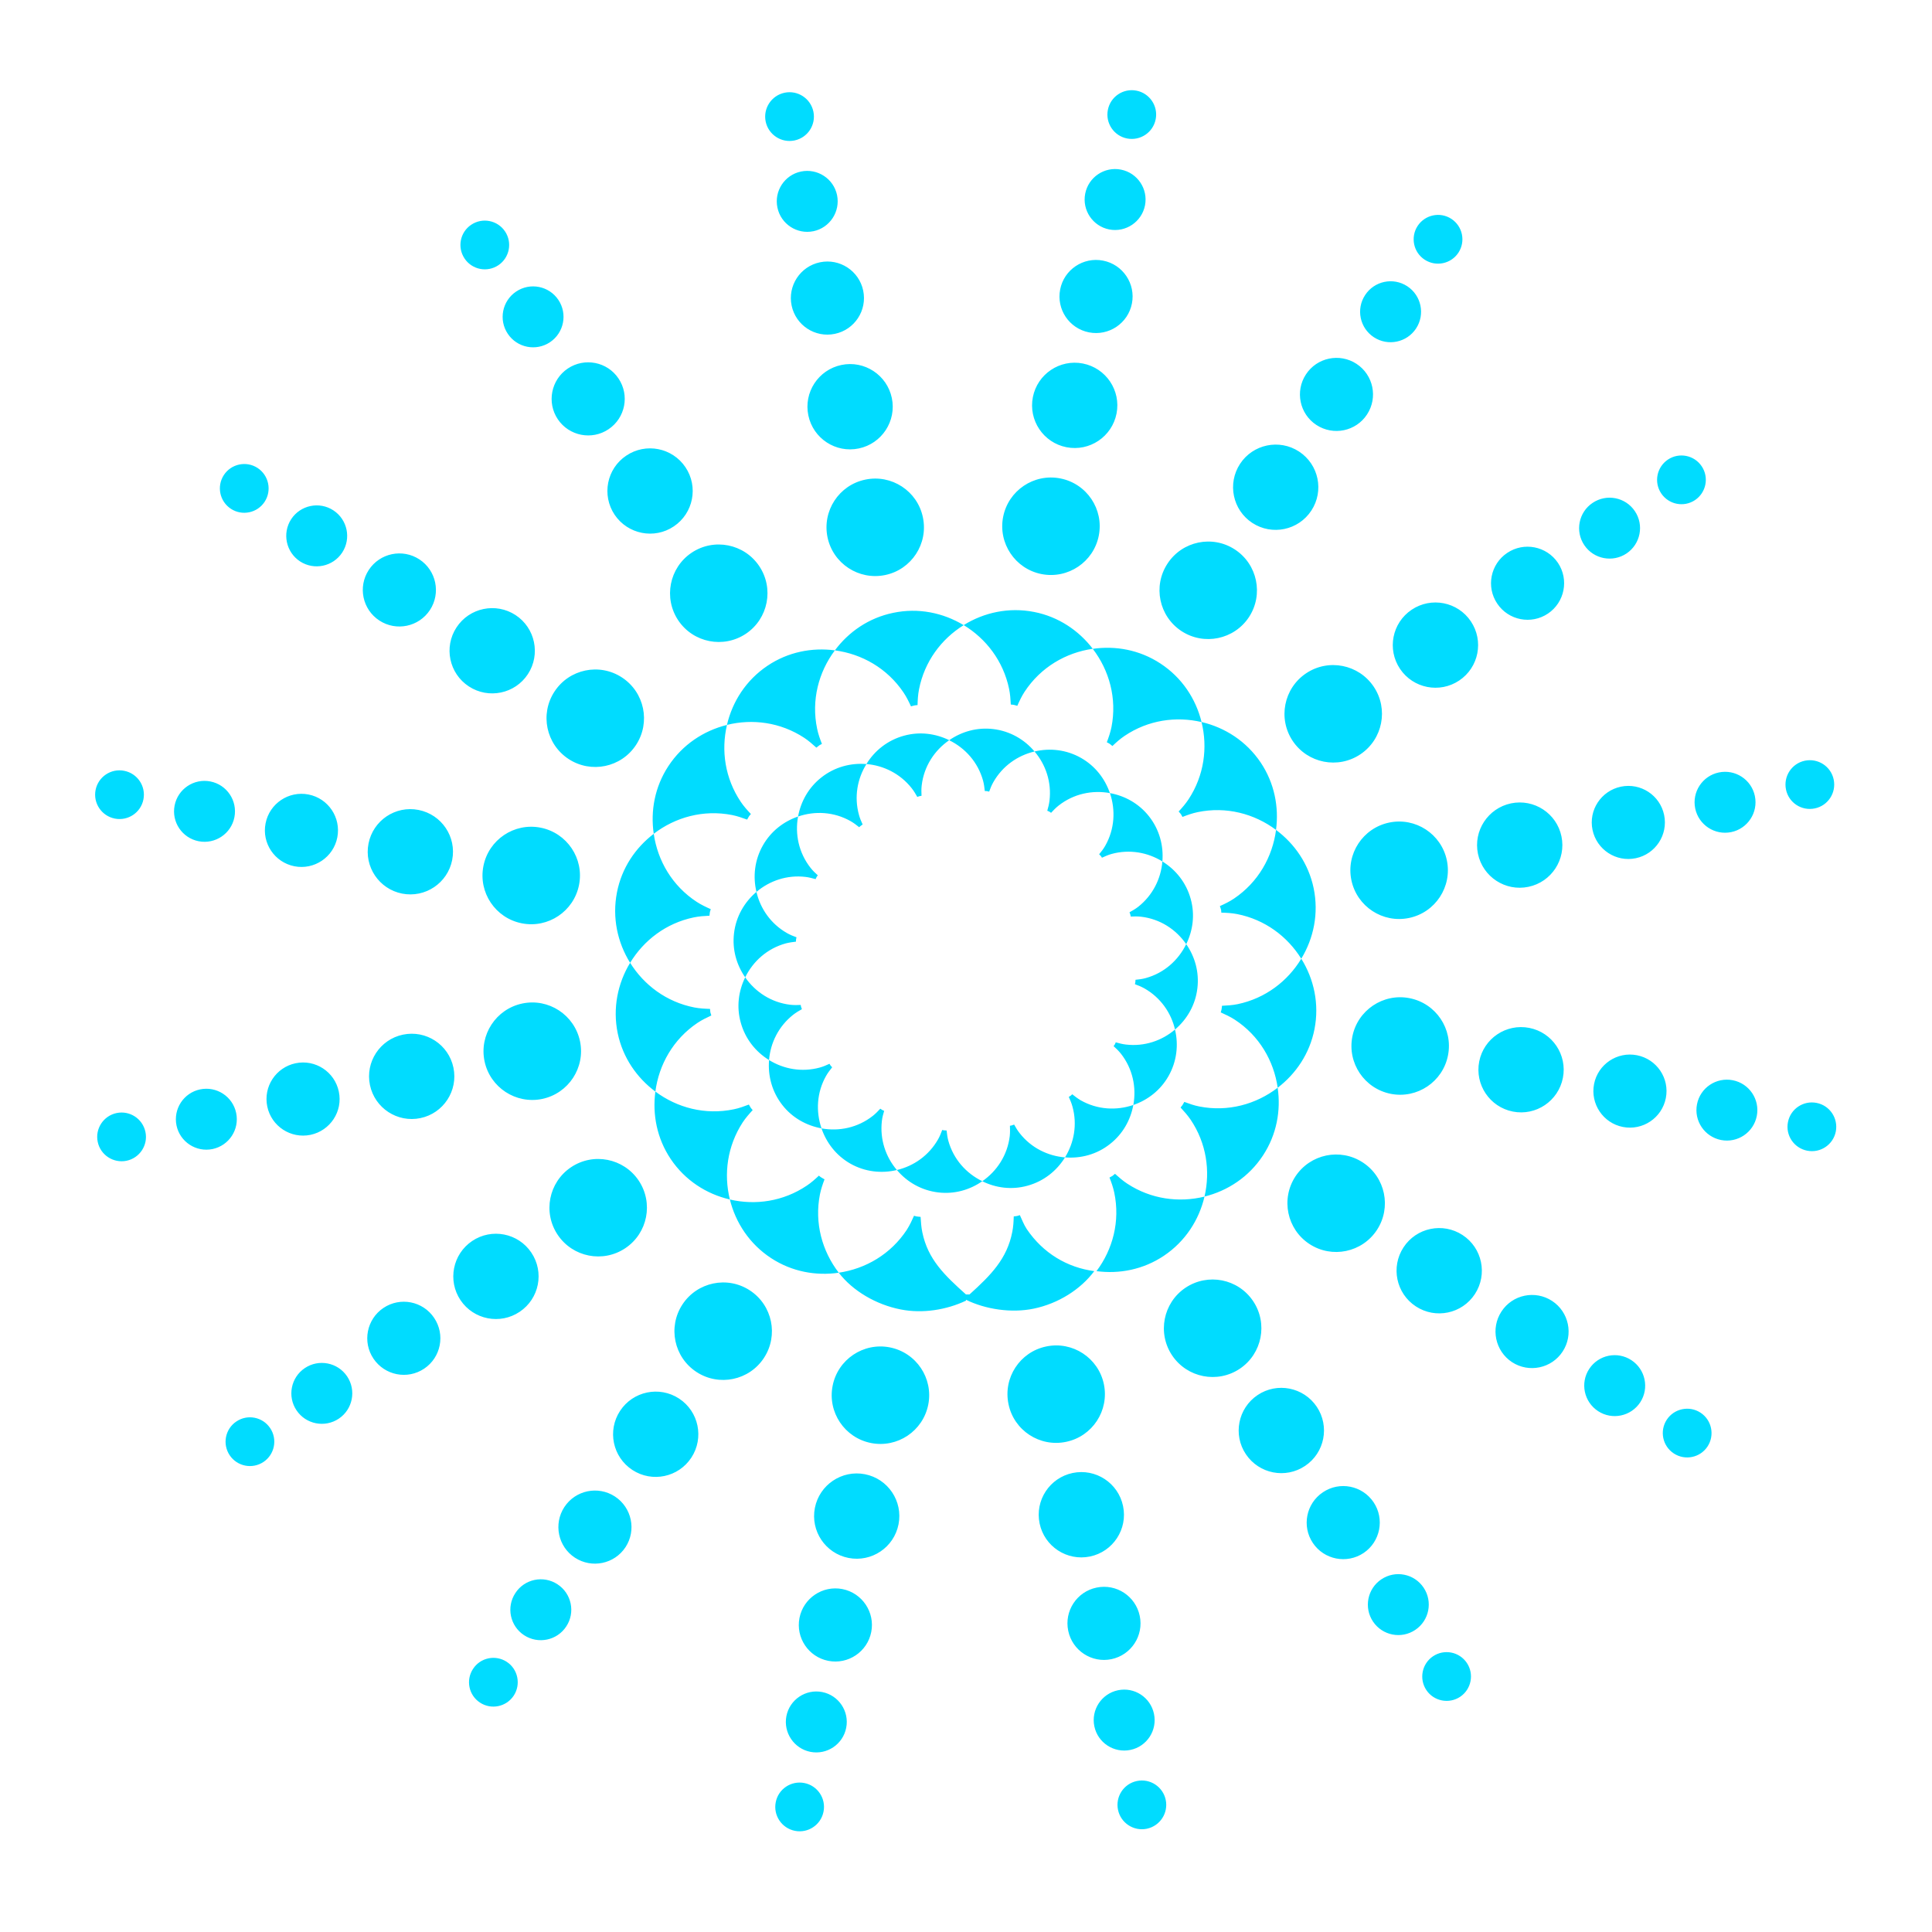 <svg fill="#00DCFF" xmlns="http://www.w3.org/2000/svg" xmlns:xlink="http://www.w3.org/1999/xlink" version="1.1" x="0px" y="0px" viewBox="0 0 100 100" enable-background="new 0 0 100 100" xml:space="preserve"><path d="M49.084,59.041c-0.047-0.174-0.068-0.351-0.088-0.527c-0.048-0.004-0.094-0.002-0.143-0.009  c-0.029-0.003-0.055-0.012-0.084-0.018c-0.062,0.166-0.127,0.331-0.216,0.487c-0.478,0.837-1.261,1.381-2.13,1.586  c0.525,0.621,1.27,1.057,2.141,1.16c0.839,0.1,1.636-0.132,2.279-0.581C50.012,60.735,49.348,60.001,49.084,59.041z M59.298,50.627  c-0.173,0.048-0.352,0.07-0.524,0.086c-0.004,0.046-0.005,0.087-0.009,0.131c-0.003,0.033-0.019,0.065-0.021,0.098  c0.165,0.062,0.328,0.127,0.489,0.216c0.837,0.475,1.383,1.261,1.586,2.13c0.619-0.525,1.057-1.269,1.158-2.139  c0.1-0.84-0.131-1.636-0.579-2.28C60.991,49.7,60.259,50.364,59.298,50.627z M58.915,46.934c-0.144,0.112-0.299,0.201-0.452,0.286  c0.016,0.04,0.033,0.079,0.044,0.123c0.011,0.03,0.011,0.065,0.02,0.097c0.176-0.006,0.355-0.012,0.535,0.009  c0.99,0.116,1.812,0.661,2.336,1.421c0.347-0.703,0.459-1.523,0.234-2.337c-0.231-0.846-0.775-1.517-1.468-1.945  C60.092,45.479,59.67,46.336,58.915,46.934z M32.369,64.604c1.157-0.776,1.464-2.343,0.688-3.5  c-0.778-1.156-2.346-1.464-3.502-0.687c-1.155,0.775-1.465,2.343-0.687,3.5C29.646,65.074,31.213,65.381,32.369,64.604z   M58.275,54.065c-0.182-0.02-0.354-0.067-0.524-0.114c-0.016,0.032-0.025,0.066-0.042,0.098c-0.02,0.036-0.049,0.064-0.069,0.099  c0.132,0.117,0.26,0.244,0.375,0.386c0.615,0.781,0.813,1.75,0.647,2.66c0.741-0.255,1.399-0.757,1.817-1.49  c0.435-0.763,0.528-1.624,0.339-2.415C60.138,53.868,59.232,54.179,58.275,54.065z M55.934,56.95  c-0.156-0.092-0.297-0.201-0.435-0.311c-0.027,0.022-0.053,0.051-0.082,0.075c-0.029,0.023-0.066,0.041-0.097,0.062  c0.072,0.162,0.145,0.326,0.191,0.503c0.257,0.928,0.082,1.868-0.386,2.627c0.811,0.066,1.646-0.15,2.33-0.693  c0.665-0.522,1.065-1.25,1.206-2.02C57.787,57.492,56.801,57.442,55.934,56.95z M45.646,58.019c0.021-0.18,0.067-0.354,0.118-0.523  c-0.035-0.015-0.072-0.027-0.103-0.046c-0.035-0.019-0.067-0.045-0.097-0.065c-0.12,0.129-0.243,0.259-0.388,0.373  c-0.782,0.615-1.749,0.812-2.656,0.647c0.255,0.741,0.755,1.4,1.488,1.821c0.762,0.433,1.622,0.523,2.414,0.334  C45.843,59.88,45.535,58.975,45.646,58.019z M34.594,39.655c-0.706,1.077-0.93,2.32-0.757,3.501c1.116-0.856,2.568-1.262,4.056-0.97  c0.271,0.054,0.526,0.144,0.778,0.236c0.03-0.054,0.062-0.111,0.094-0.165c0.03-0.044,0.065-0.081,0.102-0.123  c-0.188-0.197-0.367-0.398-0.524-0.63c-0.818-1.217-1.025-2.656-0.715-3.982C36.427,37.82,35.326,38.538,34.594,39.655z   M31.934,46.188c-0.256,1.31,0.028,2.595,0.681,3.647c0.706-1.165,1.86-2.053,3.297-2.351c0.272-0.057,0.541-0.074,0.81-0.087  c0.009-0.062,0.013-0.125,0.021-0.186c0.012-0.051,0.034-0.101,0.046-0.153c-0.244-0.108-0.492-0.226-0.726-0.377  c-1.271-0.83-2.025-2.134-2.225-3.523C32.89,43.882,32.18,44.926,31.934,46.188z M31.974,53.488c0.266,1.262,0.99,2.297,1.948,3.012  c0.183-1.394,0.921-2.708,2.176-3.553c0.23-0.154,0.476-0.272,0.719-0.386c-0.012-0.055-0.035-0.106-0.049-0.164  c-0.009-0.058-0.011-0.121-0.017-0.176c-0.27-0.009-0.543-0.023-0.816-0.076c-1.437-0.283-2.6-1.156-3.32-2.311  C31.973,50.893,31.703,52.183,31.974,53.488z M42.762,55.68c0.092-0.158,0.201-0.299,0.311-0.437  c-0.022-0.03-0.053-0.053-0.077-0.082c-0.021-0.031-0.041-0.067-0.062-0.099c-0.16,0.074-0.325,0.146-0.5,0.194  c-0.929,0.254-1.867,0.082-2.627-0.388c-0.067,0.81,0.15,1.646,0.692,2.335c0.523,0.665,1.253,1.06,2.023,1.201  C42.223,57.531,42.271,56.543,42.762,55.68z M39.727,34.458c-1.112,0.746-1.819,1.857-2.1,3.063  c1.321-0.327,2.766-0.139,3.995,0.665c0.229,0.151,0.432,0.331,0.633,0.512c0.055-0.038,0.101-0.082,0.154-0.12  c0.041-0.029,0.088-0.047,0.134-0.073c-0.101-0.254-0.19-0.504-0.248-0.782c-0.311-1.481,0.076-2.936,0.918-4.061  C42.029,33.507,40.793,33.743,39.727,34.458z M46.228,31.721c-1.264,0.262-2.302,0.984-3.015,1.942  c1.394,0.184,2.707,0.923,3.554,2.182c0.155,0.231,0.273,0.471,0.385,0.716c0.062-0.015,0.127-0.037,0.191-0.049  c0.047-0.01,0.101-0.01,0.149-0.017c0.007-0.27,0.022-0.539,0.076-0.814c0.282-1.44,1.154-2.605,2.312-3.323  C48.819,31.717,47.533,31.446,46.228,31.721z M52.781,58.657c-0.114-0.141-0.203-0.296-0.289-0.449  c-0.045,0.014-0.088,0.033-0.133,0.046c-0.03,0.009-0.059,0.009-0.085,0.015c0.006,0.178,0.01,0.354-0.009,0.535  c-0.12,0.989-0.665,1.813-1.422,2.337c0.702,0.347,1.522,0.458,2.335,0.233c0.848-0.231,1.519-0.774,1.947-1.467  C54.236,59.833,53.374,59.414,52.781,58.657z M40.671,48.83c0.175-0.046,0.352-0.069,0.526-0.09  c0.002-0.039,0.006-0.083,0.008-0.124c0.005-0.034,0.014-0.065,0.023-0.102c-0.166-0.061-0.333-0.125-0.492-0.217  c-0.837-0.477-1.379-1.261-1.583-2.132c-0.619,0.526-1.058,1.27-1.16,2.141c-0.101,0.84,0.13,1.635,0.578,2.28  C38.979,49.756,39.712,49.093,40.671,48.83z M25.021,44.83c-0.269,1.367,0.623,2.694,1.99,2.961c1.364,0.269,2.692-0.624,2.96-1.988  c0.27-1.368-0.624-2.694-1.989-2.963C26.616,42.571,25.289,43.462,25.021,44.83z M34.716,59.991  c0.744,1.108,1.856,1.815,3.062,2.094c-0.327-1.321-0.134-2.764,0.665-3.993c0.153-0.23,0.334-0.436,0.516-0.634  c-0.038-0.044-0.078-0.084-0.108-0.132c-0.033-0.049-0.06-0.105-0.089-0.154c-0.251,0.094-0.504,0.189-0.779,0.245  c-1.483,0.309-2.937-0.079-4.061-0.918C33.765,57.681,33.999,58.922,34.716,59.991z M38.34,52.924  c0.231,0.845,0.774,1.518,1.466,1.944c0.072-0.89,0.493-1.749,1.251-2.346c0.143-0.112,0.295-0.201,0.45-0.288  c-0.014-0.039-0.03-0.076-0.042-0.114c-0.011-0.034-0.011-0.071-0.02-0.104c-0.175,0.008-0.354,0.011-0.535-0.009  c-0.991-0.117-1.815-0.663-2.339-1.42C38.227,51.29,38.113,52.11,38.34,52.924z M28.064,56.881c1.364-0.287,2.241-1.622,1.957-2.986  c-0.287-1.364-1.624-2.239-2.986-1.954c-1.361,0.285-2.24,1.621-1.956,2.986C25.364,56.29,26.704,57.163,28.064,56.881z   M32.921,38.558c0.765-1.167,0.437-2.73-0.729-3.493c-1.164-0.763-2.729-0.437-3.491,0.729c-0.765,1.164-0.437,2.728,0.729,3.492  C30.594,40.049,32.158,39.724,32.921,38.558z M44.034,42.506c0.157,0.091,0.299,0.199,0.436,0.31  c0.033-0.027,0.063-0.06,0.099-0.084c0.023-0.02,0.056-0.036,0.082-0.056c-0.075-0.16-0.145-0.323-0.192-0.5  c-0.256-0.929-0.084-1.869,0.387-2.628c-0.811-0.067-1.646,0.15-2.333,0.693c-0.666,0.524-1.065,1.252-1.205,2.023  C42.18,41.964,43.168,42.014,44.034,42.506z M50.885,40.412c0.047,0.179,0.07,0.355,0.088,0.532c0.035,0.002,0.072,0,0.108,0.004  c0.038,0.005,0.075,0.019,0.118,0.026c0.059-0.167,0.128-0.334,0.218-0.493c0.476-0.838,1.261-1.38,2.131-1.584  c-0.523-0.621-1.27-1.058-2.14-1.161c-0.841-0.1-1.637,0.134-2.278,0.578C49.96,38.719,50.622,39.454,50.885,40.412z M41.694,45.389  c0.178,0.021,0.352,0.068,0.521,0.114c0.021-0.038,0.036-0.077,0.056-0.116c0.017-0.028,0.038-0.053,0.058-0.081  c-0.134-0.12-0.259-0.24-0.375-0.387c-0.614-0.781-0.812-1.748-0.647-2.656c-0.741,0.254-1.398,0.755-1.816,1.487  c-0.436,0.764-0.526,1.624-0.337,2.414C39.834,45.587,40.738,45.275,41.694,45.389z M54.322,41.438  c-0.021,0.181-0.065,0.354-0.115,0.526c0.036,0.02,0.079,0.028,0.115,0.05c0.029,0.018,0.054,0.04,0.081,0.058  c0.12-0.132,0.245-0.26,0.39-0.375c0.78-0.615,1.749-0.812,2.655-0.647c-0.254-0.741-0.757-1.399-1.487-1.816  c-0.762-0.435-1.622-0.525-2.413-0.337C54.127,39.577,54.436,40.482,54.322,41.438z M47.187,40.796  c0.117,0.146,0.206,0.299,0.293,0.454c0.031-0.01,0.062-0.028,0.097-0.036c0.04-0.012,0.082-0.015,0.121-0.023  c-0.008-0.18-0.013-0.357,0.009-0.54c0.117-0.989,0.662-1.813,1.424-2.339c-0.705-0.345-1.527-0.457-2.341-0.232  c-0.848,0.232-1.52,0.774-1.944,1.466C45.732,39.621,46.592,40.041,47.187,40.796z M57.206,43.779c-0.091,0.16-0.2,0.3-0.315,0.438  c0.029,0.033,0.064,0.059,0.092,0.094c0.021,0.024,0.035,0.054,0.053,0.085c0.162-0.076,0.326-0.147,0.501-0.196  c0.927-0.254,1.868-0.082,2.628,0.388c0.067-0.812-0.15-1.646-0.692-2.335c-0.524-0.665-1.252-1.062-2.023-1.202  C57.747,41.924,57.698,42.913,57.206,43.779z M67.048,60.896c-0.762,1.167-0.436,2.732,0.729,3.494  c1.166,0.763,2.729,0.437,3.493-0.728c0.763-1.165,0.437-2.73-0.729-3.492C69.375,59.405,67.812,59.733,67.048,60.896z M67.6,34.853  c-1.155,0.777-1.464,2.344-0.688,3.501c0.778,1.156,2.346,1.464,3.502,0.688c1.157-0.777,1.465-2.346,0.688-3.502  C70.324,34.384,68.756,34.076,67.6,34.853z M44.787,24.825c-1.364,0.283-2.237,1.621-1.955,2.984  c0.284,1.363,1.621,2.239,2.987,1.954c1.362-0.284,2.237-1.622,1.95-2.985C47.488,25.415,46.149,24.539,44.787,24.825z   M73.74,13.441c0.584,0.382,1.367,0.218,1.749-0.365c0.38-0.582,0.217-1.364-0.365-1.747c-0.583-0.382-1.365-0.216-1.748,0.365  C72.996,12.278,73.158,13.06,73.74,13.441z M74.948,54.626c0.27-1.367-0.622-2.693-1.99-2.961c-1.364-0.269-2.692,0.624-2.96,1.988  c-0.27,1.368,0.624,2.695,1.989,2.964C73.354,56.884,74.681,55.993,74.948,54.626z M68.138,21.997  c0.875,0.572,2.049,0.328,2.62-0.546c0.572-0.873,0.328-2.047-0.546-2.619c-0.874-0.571-2.047-0.328-2.617,0.547  C67.022,20.251,67.265,21.427,68.138,21.997z M64.819,27.066c1.021,0.668,2.389,0.381,3.057-0.639  c0.667-1.02,0.384-2.385-0.638-3.055c-1.019-0.666-2.387-0.381-3.054,0.638C63.518,25.03,63.8,26.398,64.819,27.066z M71.112,17.456  c0.729,0.477,1.709,0.271,2.184-0.455c0.478-0.728,0.273-1.707-0.456-2.185c-0.729-0.477-1.708-0.272-2.182,0.457  C70.178,16.001,70.384,16.979,71.112,17.456z M83.898,40.718c-1.023,0.214-1.684,1.216-1.469,2.238s1.217,1.679,2.24,1.465  c1.021-0.213,1.679-1.215,1.466-2.239C85.921,41.161,84.921,40.505,83.898,40.718z M87.735,25.884  c0.577-0.389,0.733-1.172,0.344-1.751c-0.388-0.578-1.172-0.731-1.75-0.344c-0.579,0.391-0.733,1.173-0.344,1.751  C86.374,26.118,87.157,26.272,87.735,25.884z M87.744,41.847c0.179,0.854,1.015,1.399,1.866,1.222  c0.852-0.178,1.399-1.013,1.222-1.866c-0.177-0.853-1.014-1.399-1.865-1.221C88.116,40.16,87.567,40.995,87.744,41.847z   M76.499,44.193c0.249,1.194,1.418,1.959,2.612,1.709c1.193-0.248,1.959-1.417,1.71-2.611c-0.248-1.193-1.418-1.958-2.612-1.709  C77.017,41.833,76.25,43.001,76.499,44.193z M80.123,31.758c0.865-0.581,1.097-1.759,0.516-2.625  c-0.584-0.865-1.762-1.097-2.627-0.514c-0.866,0.581-1.1,1.758-0.515,2.624C78.077,32.11,79.255,32.342,80.123,31.758z   M73.068,31.559c-1.014,0.679-1.283,2.05-0.602,3.063c0.68,1.011,2.052,1.279,3.063,0.601c1.015-0.679,1.282-2.05,0.602-3.063  C75.451,31.148,74.08,30.88,73.068,31.559z M53.909,29.714c1.371,0.268,2.696-0.625,2.964-1.99c0.269-1.366-0.622-2.693-1.991-2.961  c-1.367-0.268-2.691,0.624-2.96,1.99C51.655,28.118,52.544,29.446,53.909,29.714z M62.075,57.271  c-0.268-0.051-0.526-0.144-0.774-0.236c-0.035,0.06-0.065,0.115-0.1,0.17c-0.028,0.043-0.069,0.078-0.095,0.12  c0.183,0.197,0.361,0.397,0.519,0.627c0.821,1.216,1.028,2.658,0.72,3.982c1.198-0.296,2.3-1.016,3.03-2.132  c0.707-1.078,0.929-2.321,0.757-3.501C65.016,57.157,63.562,57.564,62.075,57.271z M64.06,51.975  c-0.274,0.055-0.543,0.072-0.811,0.084c-0.008,0.063-0.009,0.13-0.024,0.197c-0.006,0.047-0.029,0.095-0.04,0.145  c0.244,0.11,0.494,0.226,0.727,0.377c1.268,0.827,2.022,2.133,2.221,3.523c0.947-0.725,1.656-1.769,1.904-3.029  c0.258-1.312-0.028-2.597-0.683-3.649C66.65,50.788,65.494,51.674,64.06,51.975z M61.524,41.365  c-0.153,0.232-0.329,0.438-0.517,0.638c0.037,0.052,0.089,0.093,0.124,0.149c0.028,0.042,0.047,0.088,0.074,0.132  c0.251-0.098,0.507-0.189,0.781-0.247c1.481-0.309,2.938,0.079,4.061,0.918c0.156-1.182-0.081-2.421-0.794-3.487  c-0.746-1.108-1.856-1.815-3.062-2.096C62.518,38.694,62.327,40.138,61.524,41.365z M63.868,46.513  c-0.232,0.156-0.477,0.274-0.727,0.386c0.017,0.065,0.047,0.123,0.061,0.188c0.01,0.048,0.01,0.099,0.012,0.151  c0.272,0.007,0.545,0.021,0.817,0.074c1.437,0.282,2.604,1.156,3.322,2.311c0.644-1.06,0.912-2.347,0.641-3.653  c-0.265-1.263-0.988-2.299-1.946-3.013C65.864,44.352,65.126,45.667,63.868,46.513z M52.229,35.65  c0.058,0.276,0.076,0.547,0.09,0.817c0.049,0.007,0.104,0.005,0.157,0.017c0.061,0.012,0.118,0.035,0.179,0.05  c0.11-0.25,0.225-0.496,0.377-0.729c0.834-1.269,2.134-2.024,3.529-2.224c-0.728-0.948-1.772-1.658-3.035-1.906  c-1.312-0.257-2.595,0.027-3.646,0.68C51.043,33.061,51.929,34.216,52.229,35.65z M57.53,37.634  c-0.057,0.276-0.145,0.532-0.241,0.785c0.048,0.027,0.098,0.048,0.145,0.079c0.049,0.034,0.092,0.077,0.144,0.116  c0.196-0.188,0.4-0.37,0.632-0.526c1.217-0.819,2.657-1.025,3.983-0.714c-0.296-1.203-1.015-2.304-2.134-3.034  c-1.078-0.706-2.32-0.927-3.498-0.756C57.415,34.697,57.821,36.148,57.53,37.634z M61.154,32.666  c1.166,0.762,2.73,0.436,3.495-0.729c0.761-1.166,0.436-2.731-0.73-3.494c-1.165-0.763-2.73-0.436-3.49,0.73  C59.664,30.339,59.99,31.901,61.154,32.666z M57.412,11.876c0.855,0.167,1.684-0.392,1.853-1.245  c0.167-0.854-0.39-1.683-1.245-1.852c-0.854-0.167-1.682,0.39-1.85,1.244C56.002,10.877,56.56,11.708,57.412,11.876z M58.35,61.268  c-0.233-0.151-0.436-0.333-0.638-0.512c-0.044,0.032-0.079,0.074-0.127,0.106c-0.049,0.033-0.106,0.055-0.158,0.087  c0.099,0.25,0.189,0.508,0.247,0.78c0.311,1.483-0.075,2.939-0.92,4.065c1.184,0.157,2.423-0.08,3.491-0.797  c1.109-0.745,1.818-1.855,2.1-3.061C61.021,62.261,59.576,62.072,58.35,61.268z M58.335,7.167c0.686,0.134,1.35-0.311,1.483-0.995  c0.135-0.684-0.312-1.346-0.996-1.48c-0.683-0.134-1.346,0.311-1.479,0.995C57.208,6.37,57.654,7.033,58.335,7.167z M56.365,17.203  c1.026,0.201,2.022-0.467,2.223-1.493c0.201-1.023-0.467-2.02-1.493-2.22c-1.025-0.202-2.021,0.467-2.221,1.491  C54.672,16.007,55.34,17.002,56.365,17.203z M55.199,23.148c1.199,0.235,2.357-0.545,2.593-1.742  c0.234-1.196-0.544-2.356-1.743-2.591c-1.193-0.234-2.353,0.545-2.588,1.74C53.226,21.753,54.004,22.913,55.199,23.148z   M39.913,65.121c1.076,0.704,2.318,0.926,3.501,0.755c-0.858-1.117-1.267-2.567-0.974-4.056c0.054-0.271,0.142-0.525,0.237-0.778  c-0.063-0.038-0.125-0.067-0.188-0.11c-0.039-0.023-0.069-0.054-0.102-0.081c-0.197,0.184-0.398,0.365-0.629,0.518  c-1.215,0.818-2.656,1.026-3.98,0.717C38.075,63.288,38.795,64.389,39.913,65.121z M69.948,45.56  c0.287,1.364,1.624,2.238,2.984,1.954c1.365-0.284,2.241-1.62,1.957-2.984c-0.285-1.364-1.622-2.239-2.985-1.954  C70.541,42.86,69.663,44.198,69.948,45.56z M57.528,85.878c1.023-0.214,1.679-1.216,1.465-2.238  c-0.213-1.025-1.213-1.682-2.237-1.466c-1.022,0.211-1.68,1.215-1.464,2.238C55.504,85.434,56.507,86.091,57.528,85.878z   M56.419,80.564c1.195-0.25,1.96-1.419,1.71-2.612c-0.249-1.193-1.416-1.959-2.608-1.711c-1.195,0.25-1.96,1.419-1.711,2.613  C54.057,80.046,55.228,80.813,56.419,80.564z M68.154,72.811c-0.682-1.011-2.051-1.281-3.062-0.602  c-1.014,0.681-1.283,2.054-0.604,3.064c0.682,1.013,2.052,1.282,3.063,0.602C68.566,75.196,68.834,73.824,68.154,72.811z   M58.512,90.575c0.853-0.177,1.397-1.014,1.218-1.866c-0.178-0.853-1.012-1.4-1.863-1.222c-0.853,0.178-1.401,1.015-1.224,1.866  C56.82,90.205,57.657,90.753,58.512,90.575z M53.512,67.734c1.262-0.264,2.412-0.985,3.128-1.941  c-1.395-0.185-2.649-0.922-3.498-2.18c-0.152-0.232-0.24-0.476-0.354-0.718c-0.054,0.011-0.09,0.035-0.147,0.045  c-0.057,0.013-0.111,0.011-0.169,0.02c-0.009,0.271-0.021,0.529-0.076,0.801C52.124,65.16,51.288,66,50.182,67h-0.184  c-1.116-1-1.969-1.817-2.258-3.213c-0.057-0.27-0.073-0.534-0.09-0.801c-0.071-0.011-0.141-0.011-0.212-0.024  c-0.046-0.007-0.084-0.024-0.127-0.036c-0.109,0.247-0.226,0.492-0.373,0.726c-0.833,1.267-2.135,2.021-3.524,2.223  c0.725,0.947,1.943,1.656,3.207,1.902c1.134,0.224,2.367,0.023,3.379-0.455v-0.046C51.012,67.772,52.352,67.977,53.512,67.734z   M64.861,67.344c-0.778-1.159-2.344-1.465-3.504-0.688c-1.155,0.778-1.462,2.346-0.687,3.501c0.779,1.158,2.346,1.464,3.504,0.688  C65.329,70.069,65.637,68.499,64.861,67.344z M58.845,92.185c-0.683,0.142-1.119,0.81-0.977,1.492  c0.143,0.683,0.811,1.119,1.492,0.978c0.681-0.143,1.119-0.81,0.978-1.493C60.195,92.479,59.525,92.042,58.845,92.185z   M55.183,74.629c1.363-0.283,2.236-1.619,1.954-2.983c-0.284-1.363-1.621-2.24-2.986-1.953c-1.362,0.283-2.238,1.621-1.951,2.985  C52.48,74.04,53.819,74.916,55.183,74.629z M41.632,92.289c-0.684-0.134-1.348,0.311-1.48,0.993  c-0.136,0.685,0.312,1.348,0.995,1.482c0.683,0.134,1.346-0.311,1.479-0.996C42.761,93.085,42.314,92.422,41.632,92.289z   M38.814,66.792c-1.163-0.764-2.73-0.436-3.493,0.729c-0.763,1.166-0.438,2.73,0.729,3.492c1.165,0.763,2.731,0.437,3.493-0.729  S39.98,67.556,38.814,66.792z M46.057,69.74c-1.365-0.268-2.693,0.623-2.961,1.99c-0.269,1.367,0.624,2.693,1.99,2.961  c1.367,0.268,2.692-0.623,2.961-1.99C48.315,71.336,47.425,70.009,46.057,69.74z M42.557,87.58  c-0.855-0.167-1.684,0.389-1.853,1.243c-0.166,0.854,0.391,1.685,1.244,1.853c0.855,0.167,1.684-0.391,1.851-1.245  C43.968,88.577,43.41,87.747,42.557,87.58z M43.602,82.25c-1.024-0.2-2.021,0.47-2.221,1.495c-0.201,1.023,0.467,2.019,1.491,2.22  c1.027,0.201,2.021-0.467,2.223-1.491C45.297,83.449,44.629,82.453,43.602,82.25z M44.769,76.306  c-1.195-0.234-2.356,0.547-2.591,1.742c-0.234,1.196,0.546,2.355,1.741,2.591c1.196,0.233,2.354-0.545,2.589-1.742  C46.743,77.702,45.966,76.541,44.769,76.306z M35.149,72.39c-1.02-0.667-2.388-0.381-3.055,0.638  c-0.668,1.02-0.384,2.387,0.638,3.057c1.02,0.667,2.387,0.38,3.054-0.641C36.451,74.426,36.169,73.058,35.149,72.39z M43.55,18.891  c-1.195,0.25-1.96,1.42-1.71,2.612c0.249,1.193,1.417,1.959,2.611,1.709c1.192-0.248,1.96-1.419,1.71-2.612  C45.912,19.409,44.742,18.641,43.55,18.891z M71.097,77.756c-0.584-0.868-1.76-1.1-2.626-0.515c-0.867,0.582-1.1,1.758-0.516,2.626  c0.582,0.865,1.757,1.096,2.627,0.514C71.446,79.799,71.678,78.621,71.097,77.756z M84.729,54.619  c-1.024-0.201-2.019,0.465-2.221,1.491c-0.2,1.025,0.469,2.02,1.491,2.221c1.027,0.201,2.021-0.466,2.224-1.493  C86.425,55.813,85.755,54.821,84.729,54.619z M88.02,73.121c-0.582-0.381-1.366-0.218-1.748,0.362  c-0.383,0.586-0.217,1.368,0.365,1.748c0.582,0.38,1.364,0.22,1.747-0.364C88.764,74.284,88.6,73.502,88.02,73.121z M94.026,57.086  c-0.685-0.135-1.349,0.31-1.482,0.995c-0.134,0.684,0.312,1.345,0.997,1.479c0.684,0.134,1.345-0.31,1.48-0.993  C95.153,57.881,94.71,57.219,94.026,57.086z M93.935,41.843c0.682-0.141,1.118-0.81,0.977-1.491  c-0.141-0.684-0.809-1.118-1.491-0.978c-0.684,0.142-1.12,0.811-0.978,1.495C92.584,41.55,93.252,41.987,93.935,41.843z   M89.689,55.913c-0.856-0.168-1.686,0.388-1.852,1.242c-0.169,0.855,0.389,1.683,1.244,1.852c0.854,0.167,1.682-0.389,1.85-1.244  C91.098,56.908,90.543,56.081,89.689,55.913z M84.191,28.646c0.721-0.486,0.916-1.466,0.43-2.188  c-0.486-0.724-1.466-0.915-2.189-0.428c-0.723,0.483-0.915,1.465-0.429,2.187C82.488,28.939,83.469,29.13,84.191,28.646z   M73.686,82.176c-0.485-0.723-1.463-0.917-2.188-0.43c-0.723,0.485-0.915,1.466-0.43,2.188c0.486,0.722,1.465,0.916,2.188,0.428  C73.978,83.878,74.17,82.897,73.686,82.176z M75.701,63.925c-1.018-0.667-2.389-0.383-3.055,0.637  c-0.668,1.02-0.381,2.389,0.637,3.056c1.022,0.67,2.39,0.384,3.058-0.638C77.007,65.961,76.723,64.592,75.701,63.925z   M74.172,85.729c-0.577,0.389-0.731,1.174-0.342,1.752c0.387,0.576,1.171,0.73,1.75,0.343c0.577-0.389,0.731-1.173,0.345-1.75  C75.535,85.493,74.752,85.34,74.172,85.729z M80.895,55.793c0.235-1.195-0.544-2.355-1.739-2.589  c-1.196-0.235-2.356,0.544-2.592,1.739c-0.235,1.197,0.546,2.357,1.742,2.592C79.501,57.77,80.659,56.99,80.895,55.793z   M80.337,67.337c-0.876-0.574-2.052-0.329-2.621,0.545c-0.573,0.873-0.327,2.047,0.545,2.622c0.875,0.571,2.05,0.325,2.621-0.548  C81.455,69.082,81.208,67.907,80.337,67.337z M84.439,70.401c-0.729-0.477-1.704-0.274-2.182,0.454  c-0.478,0.729-0.271,1.706,0.458,2.184c0.727,0.477,1.704,0.273,2.183-0.455C85.373,71.856,85.169,70.878,84.439,70.401z   M24.268,35.529c1.019,0.667,2.389,0.383,3.056-0.636c0.667-1.021,0.38-2.389-0.637-3.056c-1.021-0.667-2.391-0.383-3.058,0.637  C22.96,33.494,23.247,34.862,24.268,35.529z M25.797,13.727c0.577-0.388,0.731-1.172,0.343-1.75  c-0.388-0.578-1.172-0.733-1.751-0.343c-0.579,0.387-0.731,1.171-0.341,1.75C24.436,13.961,25.217,14.115,25.797,13.727z   M19.074,43.663c-0.235,1.195,0.546,2.355,1.738,2.589c1.199,0.235,2.357-0.544,2.593-1.739c0.235-1.197-0.543-2.355-1.743-2.591  C20.469,41.687,19.31,42.465,19.074,43.663z M15.239,44.838c1.026,0.201,2.019-0.468,2.22-1.493c0.2-1.027-0.465-2.021-1.491-2.222  c-1.025-0.201-2.021,0.467-2.222,1.494C13.544,43.641,14.214,44.636,15.239,44.838z M15.529,29.057  c0.729,0.475,1.706,0.271,2.183-0.456c0.477-0.73,0.273-1.706-0.456-2.185c-0.728-0.476-1.704-0.272-2.183,0.454  C14.597,27.601,14.801,28.578,15.529,29.057z M26.285,17.28c0.484,0.722,1.464,0.915,2.186,0.43c0.722-0.486,0.914-1.466,0.43-2.189  c-0.484-0.722-1.465-0.916-2.188-0.428C25.991,15.578,25.799,16.559,26.285,17.28z M42.44,13.576  c-1.023,0.214-1.679,1.217-1.466,2.239c0.214,1.024,1.214,1.679,2.238,1.465c1.022-0.212,1.681-1.214,1.467-2.239  C44.466,14.021,43.464,13.362,42.44,13.576z M28.872,21.701c0.584,0.867,1.762,1.098,2.626,0.516c0.869-0.583,1.1-1.759,0.516-2.626  c-0.579-0.867-1.757-1.098-2.627-0.515C28.523,19.659,28.291,20.834,28.872,21.701z M11.951,26.335  c0.583,0.382,1.365,0.219,1.747-0.363c0.38-0.583,0.218-1.366-0.364-1.749c-0.583-0.381-1.365-0.218-1.748,0.366  C11.206,25.172,11.369,25.954,11.951,26.335z M41.124,7.27c0.683-0.142,1.12-0.81,0.977-1.493c-0.143-0.682-0.812-1.12-1.492-0.977  s-1.119,0.811-0.978,1.492C39.773,6.974,40.443,7.412,41.124,7.27z M41.457,8.879c-0.851,0.178-1.396,1.014-1.218,1.865  c0.178,0.853,1.013,1.4,1.866,1.223c0.85-0.179,1.396-1.016,1.221-1.868C43.148,9.249,42.312,8.701,41.457,8.879z M31.831,77.46  c-0.876-0.572-2.047-0.328-2.621,0.546c-0.571,0.874-0.326,2.047,0.547,2.619c0.874,0.572,2.049,0.328,2.62-0.545  C32.949,79.206,32.704,78.034,31.831,77.46z M31.814,26.645c0.682,1.01,2.053,1.281,3.062,0.601c1.014-0.68,1.283-2.051,0.603-3.063  c-0.68-1.011-2.051-1.281-3.062-0.601C31.402,24.259,31.135,25.632,31.814,26.645z M35.108,32.113  c0.777,1.156,2.343,1.464,3.502,0.688c1.157-0.777,1.462-2.348,0.686-3.502c-0.776-1.155-2.344-1.464-3.501-0.688  C34.64,29.389,34.334,30.957,35.108,32.113z M19.635,32.118c0.874,0.572,2.045,0.329,2.619-0.544  c0.573-0.875,0.328-2.048-0.546-2.62c-0.875-0.572-2.047-0.327-2.62,0.546C18.514,30.375,18.761,31.547,19.635,32.118z   M23.47,55.262c-0.249-1.196-1.418-1.959-2.612-1.709c-1.192,0.248-1.959,1.417-1.709,2.611c0.249,1.192,1.42,1.959,2.612,1.709  C22.954,57.625,23.719,56.453,23.47,55.262z M19.846,67.699c-0.867,0.582-1.098,1.759-0.515,2.625  c0.584,0.868,1.759,1.099,2.626,0.516c0.867-0.582,1.098-1.758,0.515-2.625C21.891,67.347,20.715,67.116,19.846,67.699z   M26.9,67.897c1.013-0.679,1.283-2.05,0.602-3.062c-0.68-1.014-2.052-1.28-3.062-0.602c-1.012,0.68-1.283,2.052-0.603,3.065  C24.518,68.31,25.889,68.577,26.9,67.897z M26.229,86.016c-0.585-0.381-1.366-0.218-1.745,0.365  c-0.384,0.583-0.221,1.366,0.361,1.746c0.584,0.383,1.365,0.218,1.748-0.364C26.972,87.181,26.811,86.396,26.229,86.016z   M28.855,82.002c-0.727-0.477-1.707-0.274-2.18,0.455c-0.48,0.728-0.276,1.705,0.453,2.182c0.729,0.476,1.707,0.272,2.182-0.455  C29.79,83.457,29.585,82.478,28.855,82.002z M5.944,42.37c0.684,0.134,1.347-0.311,1.48-0.994c0.134-0.682-0.311-1.345-0.995-1.479  c-0.685-0.136-1.348,0.31-1.482,0.994C4.814,41.572,5.259,42.235,5.944,42.37z M10.282,43.542c0.854,0.167,1.684-0.388,1.851-1.242  c0.168-0.854-0.389-1.685-1.244-1.852c-0.854-0.167-1.683,0.389-1.851,1.244C8.87,42.546,9.427,43.375,10.282,43.542z   M12.224,57.609c-0.177-0.854-1.014-1.4-1.867-1.222c-0.851,0.178-1.398,1.013-1.221,1.868c0.179,0.849,1.015,1.397,1.867,1.219  C11.855,59.294,12.402,58.461,12.224,57.609z M6.036,57.611c-0.682,0.143-1.122,0.812-0.978,1.493  C5.2,59.786,5.87,60.22,6.55,60.081c0.682-0.143,1.121-0.811,0.978-1.491C7.385,57.905,6.716,57.469,6.036,57.611z M15.778,70.812  c-0.723,0.484-0.916,1.465-0.43,2.187c0.486,0.724,1.466,0.914,2.189,0.43c0.722-0.483,0.914-1.466,0.43-2.188  C17.481,70.519,16.501,70.327,15.778,70.812z M12.234,73.576c-0.579,0.387-0.733,1.171-0.344,1.75  c0.389,0.577,1.171,0.731,1.75,0.343c0.578-0.388,0.731-1.173,0.344-1.75C13.595,73.339,12.812,73.185,12.234,73.576z   M16.072,58.739c1.022-0.215,1.682-1.217,1.465-2.239c-0.213-1.023-1.215-1.68-2.238-1.466c-1.021,0.214-1.68,1.215-1.465,2.24  C14.048,58.296,15.05,58.951,16.072,58.739z"></path></svg>